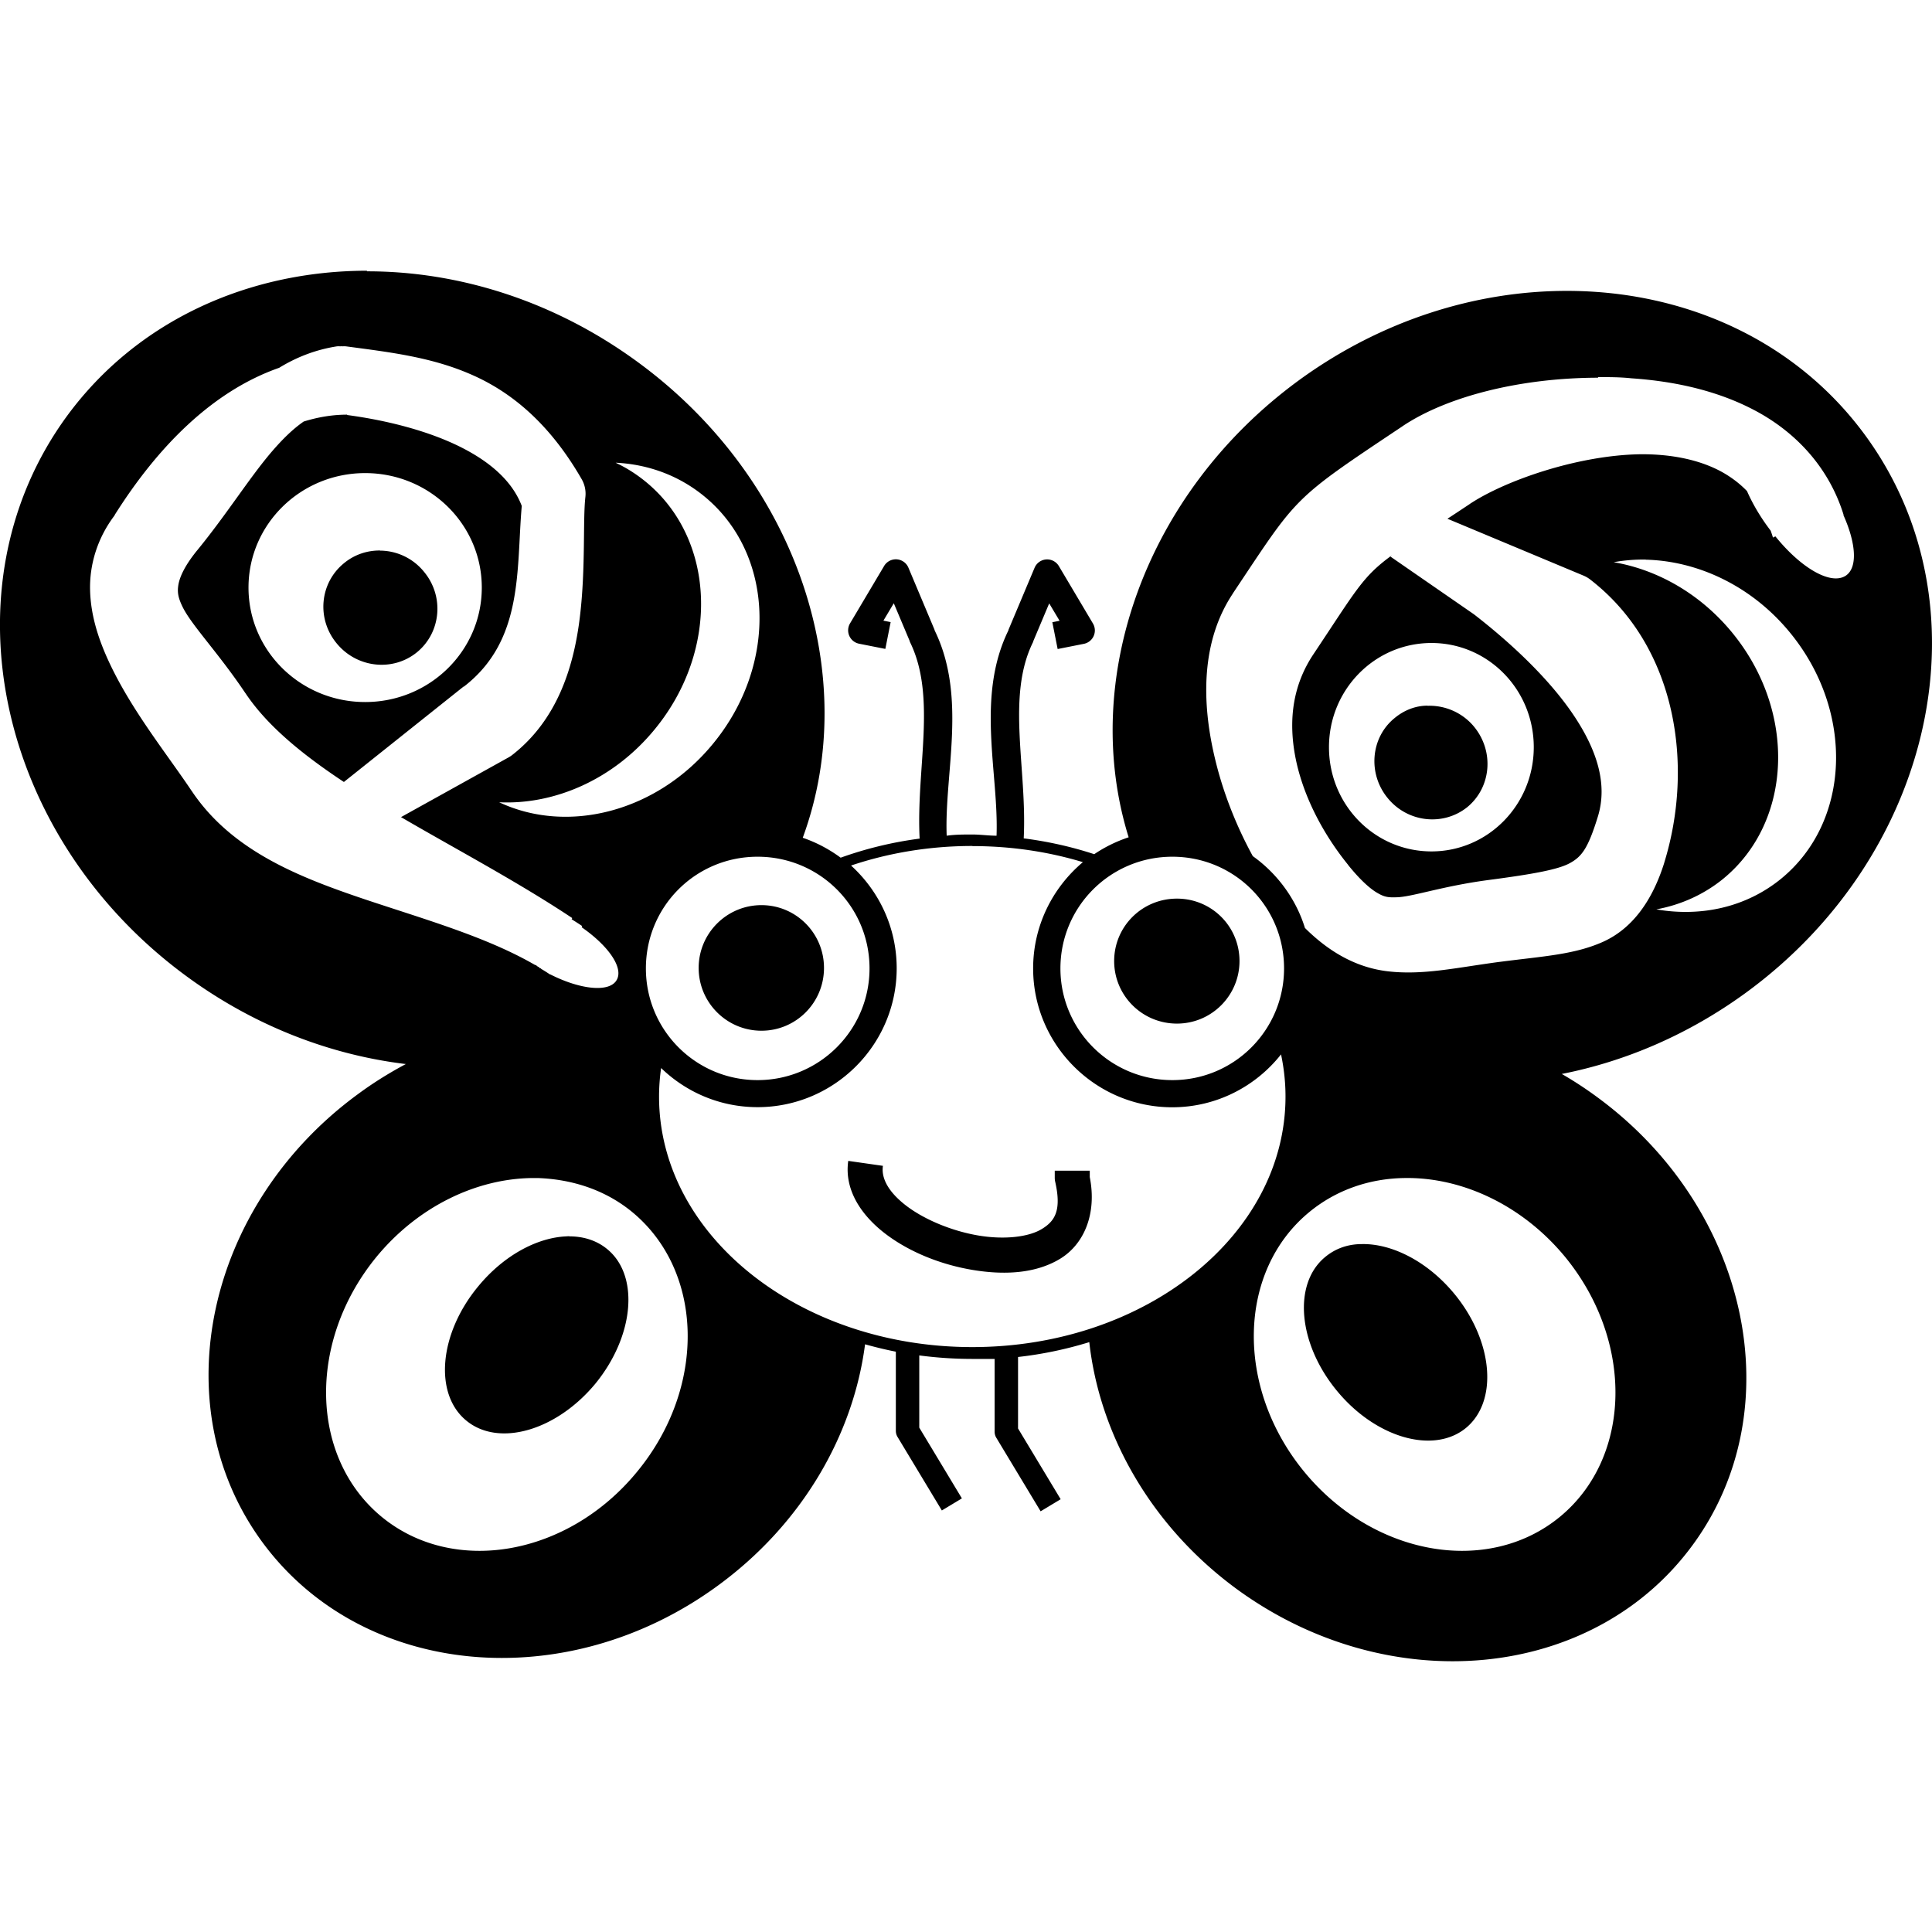 <svg xmlns="http://www.w3.org/2000/svg" viewBox="0 0 16 16">
 <path d="m3.039 2.242c-0.978 0.001-1.902 0.41-2.484 1.203-1.033 1.411-0.581 3.491 0.994 4.643 0.56 0.41 1.188 0.649 1.812 0.724-0.135 0.072-0.268 0.154-0.395 0.248-1.26 0.921-1.62 2.582-0.796 3.708 0.826 1.128 2.518 1.285 3.777 0.362 0.698-0.511 1.12-1.248 1.217-1.997 0.083 0.023 0.168 0.044 0.255 0.061v0.656a0.097 0.097 0 0 0 0.014 0.05l0.367 0.609 0.166-0.1-0.353-0.586v-0.598c0.144 0.019 0.291 0.029 0.441 0.029h0.183v0.603a0.097 0.097 0 0 0 0.014 0.05l0.367 0.609 0.166-0.1-0.353-0.586v-0.592c0.205-0.023 0.402-0.065 0.59-0.123 0.085 0.764 0.509 1.522 1.22 2.044 1.26 0.921 2.951 0.764 3.777-0.364 0.826-1.126 0.466-2.789-0.792-3.71-0.095-0.07-0.193-0.134-0.292-0.191 0.529-0.104 1.053-0.328 1.528-0.675 1.564-1.145 2.013-3.21 0.985-4.614-0.577-0.788-1.495-1.195-2.467-1.196-0.756-0.001-1.543 0.243-2.228 0.744-1.276 0.936-1.809 2.482-1.405 3.781-0.102 0.034-0.198 0.081-0.285 0.14-0.186-0.061-0.381-0.105-0.584-0.131 0.029-0.58-0.146-1.174 0.077-1.625a0.113 0.113 0 0 0 0.003 -0.01l0.131-0.311 0.086 0.144-0.06 0.012 0.044 0.222 0.217-0.043a0.113 0.113 0 0 0 0.075 -0.169l-0.282-0.475a0.113 0.113 0 0 0 -0.104 -0.055 0.113 0.113 0 0 0 -0.097 0.069l-0.215 0.511-0.003 0.01c-0.269 0.552-0.078 1.181-0.097 1.698-0.066 0-0.133-0.01-0.2-0.01-0.072 0-0.143 0-0.213 0.01-0.02-0.518 0.17-1.147-0.099-1.699l-0.003-0.01-0.215-0.511a0.113 0.113 0 0 0 -0.107 -0.069 0.113 0.113 0 0 0 -0.094 0.055l-0.282 0.475a0.113 0.113 0 0 0 0.075 0.169l0.217 0.043 0.044-0.222-0.06-0.012 0.086-0.144 0.131 0.311a0.113 0.113 0 0 0 0.003 0.01c0.223 0.453 0.05 1.048 0.08 1.628-0.229 0.03-0.448 0.084-0.654 0.158-0.095-0.07-0.2-0.126-0.314-0.165 0.491-1.334-0.037-2.967-1.367-3.94-0.689-0.505-1.481-0.752-2.242-0.751zm-0.221 0.626a0.242 0.242 0 0 1 0.021 0 0.242 0.242 0 0 1 0.024 0c0.366 0.049 0.717 0.089 1.054 0.24 0.337 0.15 0.645 0.417 0.9 0.86a0.242 0.242 0 0 1 0.031 0.147c-0.022 0.194 0.003 0.584-0.045 0.988-0.048 0.403-0.179 0.853-0.563 1.151a0.242 0.242 0 0 1 -0.031 0.02l-0.888 0.493c0.465 0.271 0.97 0.538 1.418 0.836l-0.005 0.01c0.029 0.018 0.059 0.037 0.087 0.056l-0.004 0.01c0.221 0.153 0.349 0.336 0.29 0.437-0.059 0.105-0.298 0.081-0.549-0.046h-0.003c-0.021-0.014-0.043-0.028-0.066-0.042-0.005 0-0.01-0.01-0.015-0.01-0.003 0-0.007 0-0.011-0.01-0.009 0-0.017-0.01-0.026-0.016-0.002-0.001-0.003 0-0.005 0-0.404-0.234-0.915-0.378-1.413-0.545-0.549-0.185-1.101-0.403-1.431-0.896a0.242 0.242 0 0 1 -0.001 -0.001c-0.197-0.295-0.487-0.654-0.673-1.044-0.093-0.195-0.163-0.401-0.168-0.62-0.005-0.21 0.06-0.43 0.204-0.619l-0.001-0.001c0.356-0.565 0.809-1.026 1.363-1.22 0.14-0.086 0.299-0.15 0.48-0.178a0.242 0.242 0 0 1 0.024 0zm10.417 0.255c0.092-0 0.184 0 0.276 0.01 0.369 0.025 0.737 0.107 1.055 0.284 0.317 0.177 0.582 0.46 0.702 0.847l-0.002 0.001c0.104 0.231 0.12 0.433 0.022 0.501-0.122 0.084-0.37-0.058-0.585-0.324l-0.02 0.01c-0.006-0.019-0.012-0.038-0.019-0.057-0.013-0.017-0.026-0.035-0.039-0.053-0.065-0.092-0.118-0.186-0.157-0.275-0.059-0.061-0.125-0.111-0.198-0.153-0.187-0.106-0.429-0.155-0.692-0.152-0.525 0.01-1.124 0.223-1.408 0.413a0.242 0.242 0 0 1 -0.001 0.001c-0.08 0.053-0.128 0.085-0.182 0.12l1.127 0.471a0.242 0.242 0 0 1 0.055 0.032c0.721 0.557 0.86 1.547 0.614 2.344a0.242 0.242 0 0 1 0 0.001c-0.1 0.32-0.268 0.548-0.508 0.656-0.24 0.107-0.497 0.119-0.856 0.166-0 0-0 0-0.001 0-0.355 0.047-0.631 0.112-0.924 0.078-0.241-0.028-0.47-0.143-0.687-0.359-0.075-0.242-0.23-0.451-0.432-0.595-0.137-0.251-0.248-0.53-0.315-0.816-0.111-0.468-0.111-0.966 0.149-1.357 0-0-0-0 0-0.001 0.544-0.815 0.483-0.77 1.406-1.386 0-0 0-0 0.001-0.001 0.369-0.247 0.977-0.4 1.618-0.401zm-10.36 0.311c-0.124 0-0.244 0.021-0.36 0.057-0.091 0.063-0.175 0.146-0.263 0.248-0.187 0.218-0.372 0.517-0.62 0.82-0 0-0 0.001-0.001 0.001-0.106 0.131-0.144 0.223-0.154 0.285-0.01 0.062-0.001 0.108 0.037 0.185 0.077 0.153 0.296 0.379 0.518 0.71a0.242 0.242 0 0 1 0.001 0.001c0.18 0.27 0.472 0.508 0.815 0.735l0.991-0.79a0.242 0.242 0 0 1 0.003 0c0.497-0.384 0.433-0.97 0.479-1.496-0.073-0.192-0.241-0.352-0.493-0.481-0.264-0.135-0.609-0.226-0.953-0.272zm2.225 0.398c0.265 0.013 0.52 0.104 0.732 0.278 0.58 0.475 0.614 1.391 0.074 2.048-0.465 0.568-1.205 0.753-1.772 0.486 0.459 0.022 0.948-0.189 1.288-0.604 0.54-0.656 0.506-1.575-0.074-2.05-0.077-0.063-0.16-0.116-0.248-0.157zm-2.076 0.086c0.533 0 0.966 0.423 0.966 0.948 0 0.524-0.432 0.948-0.966 0.948-0.533 0-0.966-0.423-0.966-0.948 0-0.524 0.432-0.948 0.966-0.948zm0.124 0.641c-0.106-0.001-0.212 0.033-0.299 0.105-0.202 0.164-0.229 0.462-0.06 0.665 0.168 0.204 0.466 0.235 0.665 0.072 0.199-0.164 0.226-0.462 0.058-0.665-0.093-0.115-0.228-0.175-0.364-0.176zm8.376 0.042c-0.242 0.177-0.291 0.284-0.648 0.819-0.167 0.251-0.207 0.535-0.15 0.841 0.057 0.306 0.216 0.627 0.439 0.902a0.242 0.242 0 0 1 0 0.001c0.105 0.13 0.186 0.199 0.242 0.231 0.056 0.033 0.088 0.038 0.152 0.036 0.128 0 0.376-0.091 0.767-0.143 0.365-0.048 0.577-0.086 0.675-0.14 0.099-0.054 0.151-0.123 0.232-0.386 0.082-0.267-0.005-0.552-0.211-0.854-0.205-0.3-0.52-0.592-0.816-0.821l-0.69-0.477 0.007-0.011zm2.104 0.034c0.431 0.01 0.878 0.216 1.196 0.604 0.535 0.652 0.504 1.564-0.072 2.037-0.292 0.239-0.666 0.319-1.035 0.255 0.201-0.037 0.392-0.121 0.556-0.255 0.574-0.473 0.607-1.385 0.072-2.037-0.265-0.323-0.621-0.522-0.981-0.583 0.087-0.016 0.175-0.023 0.265-0.022zm-1.773 0.69c0.468 0 0.847 0.385 0.847 0.863 0 0.477-0.379 0.863-0.847 0.863-0.47 0-0.849-0.385-0.849-0.863 0-0.477 0.379-0.863 0.849-0.863zm-0.033 0.519c-0.098 0-0.194 0.037-0.274 0.104-0.197 0.161-0.222 0.459-0.056 0.661 0.166 0.204 0.462 0.235 0.661 0.074 0.197-0.164 0.222-0.459 0.056-0.663-0.098-0.12-0.244-0.18-0.386-0.175zm-3.769 1.163c0.322 0 0.631 0.047 0.915 0.133-0.251 0.211-0.412 0.527-0.412 0.88 0 0.633 0.517 1.15 1.152 1.15 0.365 0 0.691-0.172 0.901-0.438 0.024 0.114 0.037 0.23 0.037 0.349 0 1.147-1.161 2.075-2.594 2.075s-2.594-0.927-2.594-2.075c0-0.08 0.006-0.159 0.017-0.236 0.207 0.2 0.488 0.324 0.799 0.324 0.635 0 1.152-0.517 1.152-1.15 0-0.337-0.146-0.64-0.378-0.851 0.309-0.104 0.649-0.162 1.005-0.162zm-1.779 0.088c0.513 0 0.927 0.412 0.927 0.925 0 0.51-0.415 0.925-0.927 0.925s-0.925-0.414-0.925-0.925c0-0.513 0.412-0.925 0.925-0.925zm3.435 0c0.513 0 0.925 0.412 0.925 0.925 0 0.51-0.412 0.925-0.925 0.925s-0.927-0.415-0.927-0.925c0-0.512 0.414-0.925 0.927-0.925zm0.038 0.347c-0.289 0-0.52 0.231-0.52 0.517 0 0.285 0.231 0.518 0.52 0.518 0.287 0 0.518-0.233 0.518-0.518 0-0.287-0.231-0.517-0.518-0.517zm-3.441 0.054c-0.287 0-0.52 0.233-0.52 0.52s0.233 0.52 0.52 0.52 0.518-0.233 0.518-0.52-0.231-0.52-0.518-0.52zm0.719 2.117c-0.036 0.248 0.117 0.462 0.316 0.611s0.456 0.25 0.714 0.293c0.258 0.043 0.519 0.032 0.724-0.092 0.199-0.121 0.306-0.373 0.246-0.677v-0.053h-0.29v0.061a0.145 0.145 0 0 0 0.004 0.032c0.053 0.236-0.002 0.324-0.111 0.39-0.109 0.067-0.311 0.09-0.525 0.054-0.214-0.036-0.437-0.127-0.589-0.24-0.151-0.113-0.218-0.23-0.202-0.337l-0.287-0.041zm-2.617 0.143c0.015-0 0.03-0 0.045 0 0.284 0.01 0.558 0.097 0.782 0.281 0.596 0.491 0.616 1.452 0.043 2.149-0.571 0.699-1.519 0.867-2.117 0.376-0.596-0.491-0.616-1.452-0.045-2.151 0.347-0.422 0.831-0.65 1.292-0.655zm7.218 0c0.474-0.01 0.979 0.22 1.337 0.655 0.571 0.699 0.551 1.66-0.045 2.151-0.598 0.491-1.546 0.323-2.119-0.376-0.571-0.697-0.551-1.66 0.045-2.149 0.224-0.184 0.498-0.276 0.782-0.281zm-6.911 0.482c-0.008 0-0.016 0-0.024 0.001-0.243 0.01-0.521 0.158-0.733 0.417-0.323 0.392-0.365 0.889-0.096 1.109 0.269 0.222 0.748 0.083 1.071-0.309 0.32-0.394 0.363-0.892 0.096-1.111-0.087-0.072-0.196-0.106-0.314-0.106zm6.563 0.065c-0.114 0-0.217 0.036-0.301 0.105-0.271 0.22-0.229 0.717 0.094 1.109 0.32 0.39 0.8 0.529 1.069 0.309 0.269-0.222 0.226-0.719-0.094-1.109-0.222-0.27-0.518-0.419-0.768-0.414z"/>
</svg>